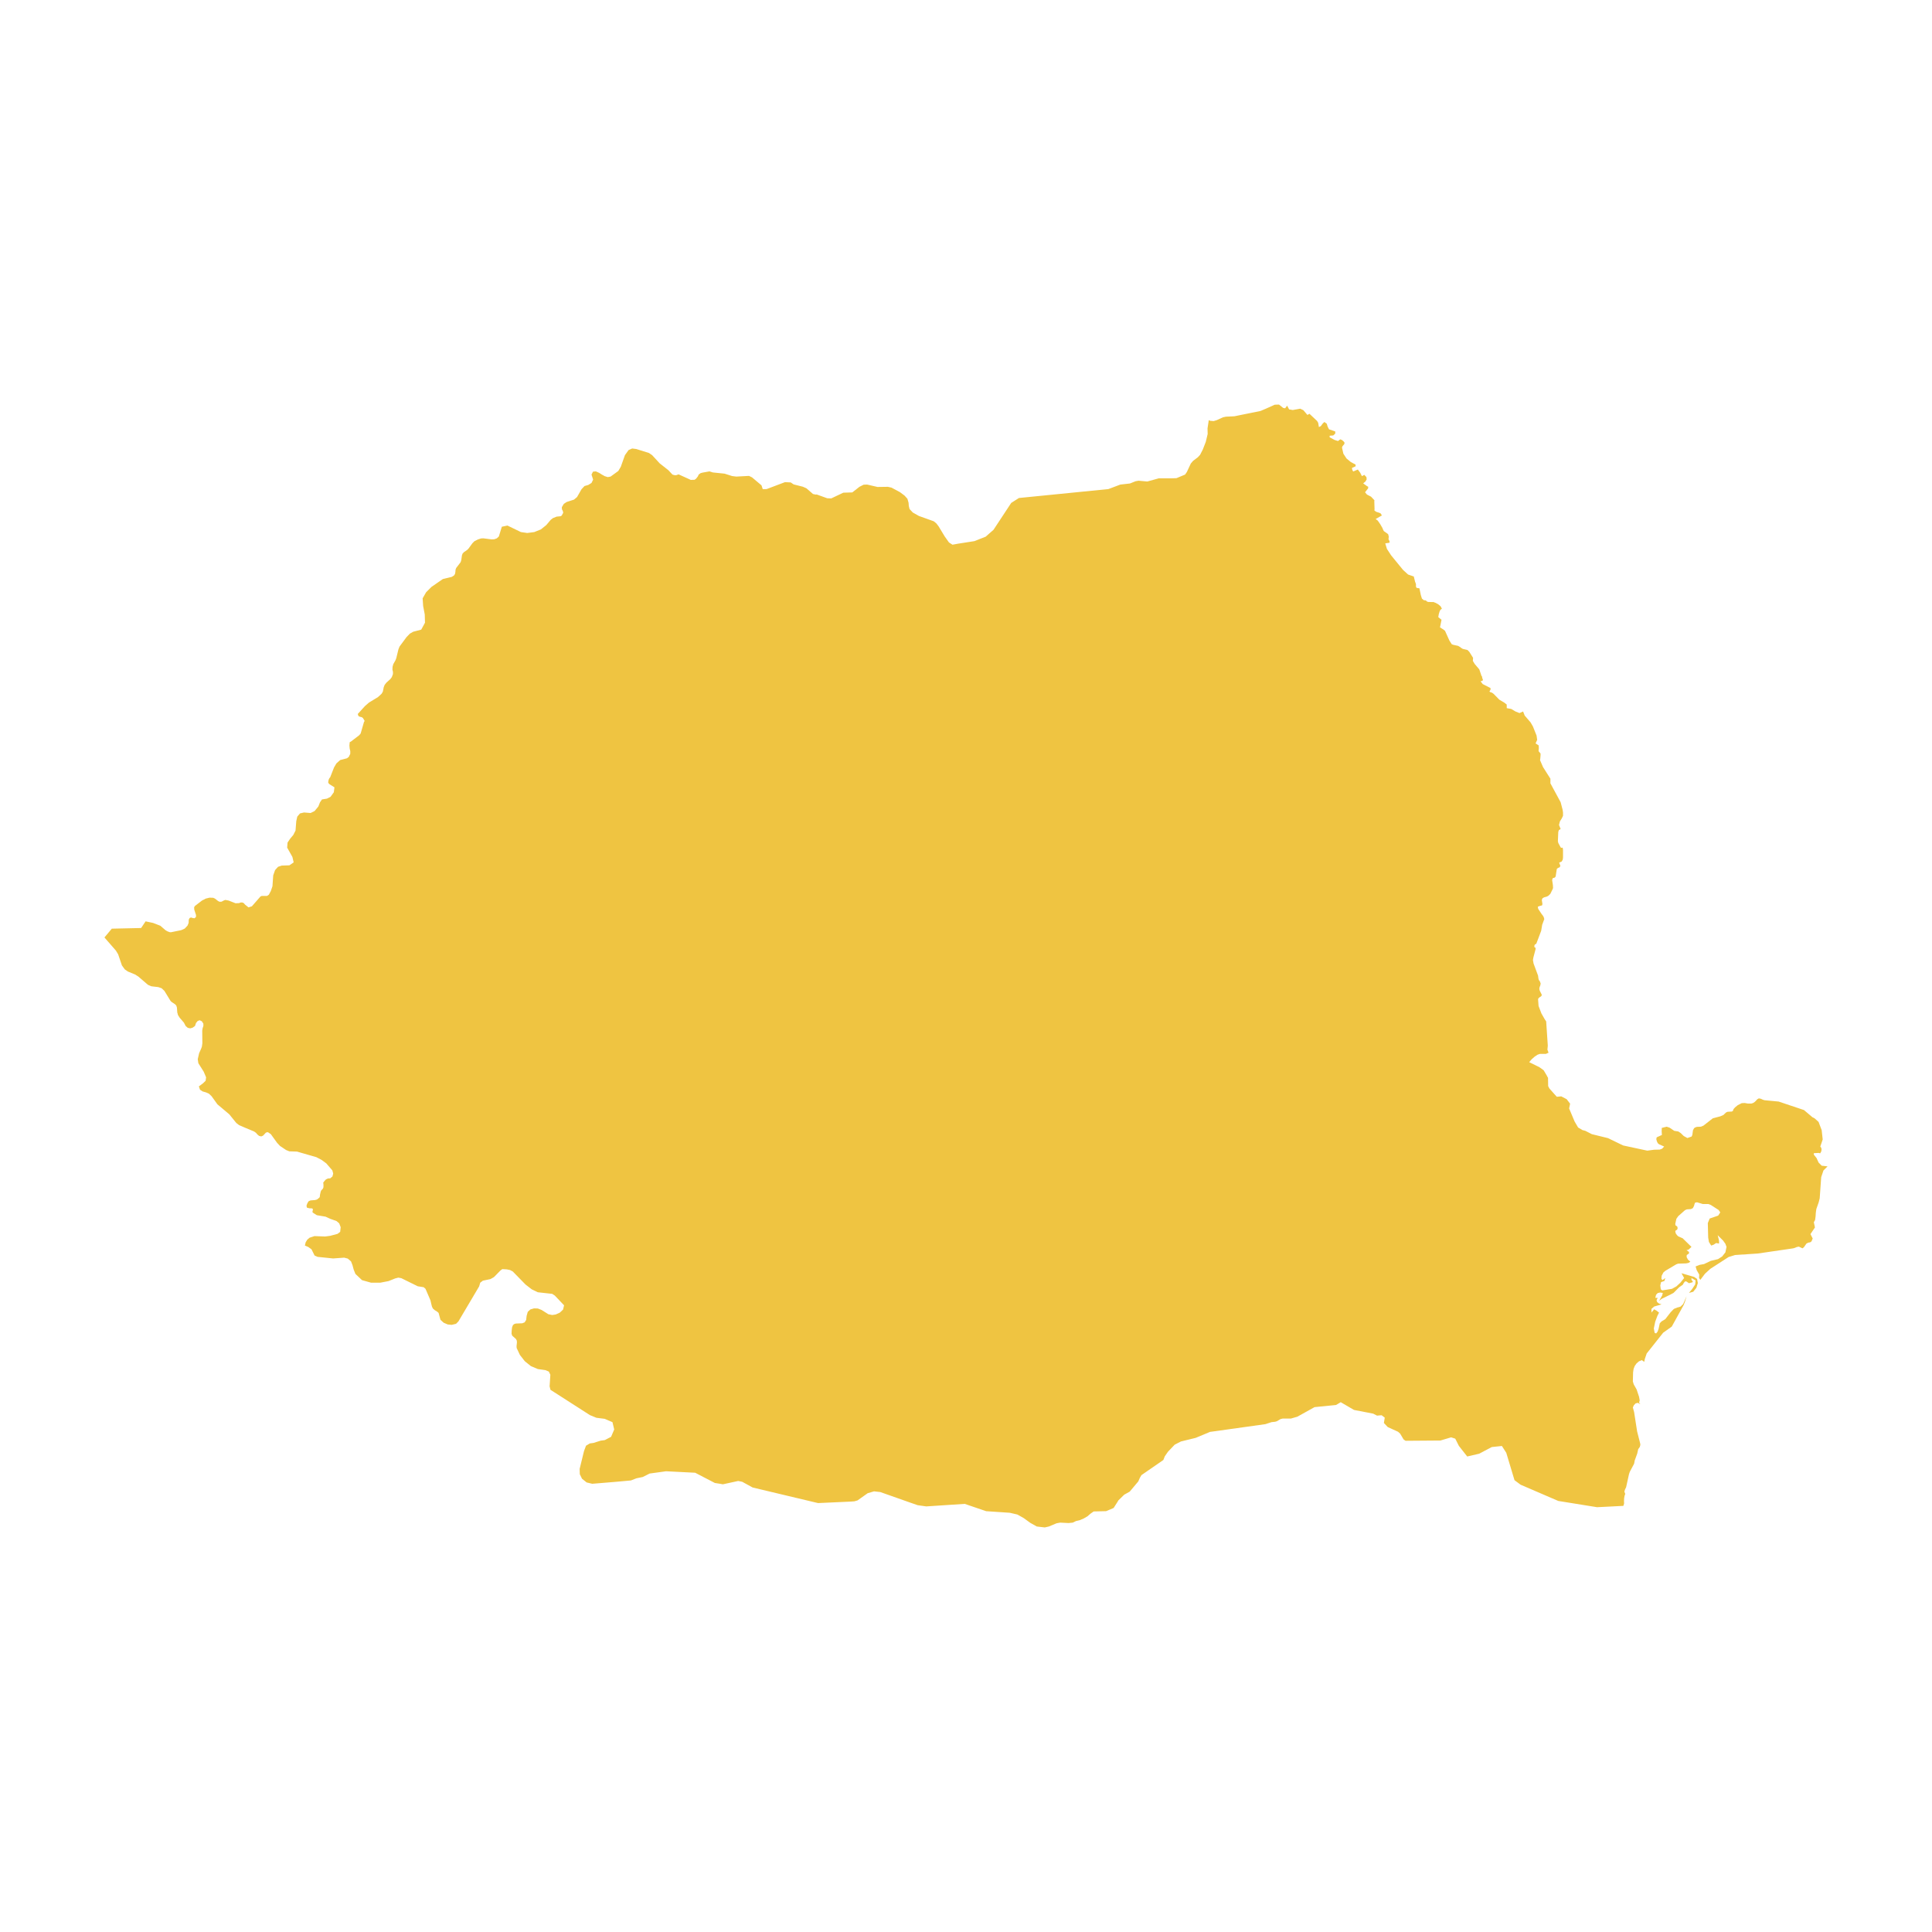 <svg xmlns="http://www.w3.org/2000/svg" viewBox="0 0 800 800"><polygon points="242.04 201.25 243.59 200.81 244.93 199.98 245.6 198.61 244.93 196.51 245.55 195.3 246.74 195.19 248.08 195.79 249.22 196.51 250.41 197.17 251.65 197.56 252.83 197.34 256.03 195.02 257.07 193.26 258.77 188.47 260.27 186.37 261.77 185.71 263.47 185.93 268.74 187.58 270.03 188.47 273.18 191.88 276.75 194.69 278.45 196.51 279.02 196.68 279.58 196.79 280.15 196.73 280.72 196.51 280.82 196.46 280.93 196.46 281.08 196.46 281.19 196.51 286.04 198.72 287.64 198.66 287.9 198.44 288.16 198.28 288.57 197.78 288.99 197.23 289.3 196.51 290.12 195.91 290.95 195.69 293.79 195.19 295.18 195.63 300.04 196.13 303.14 197.12 304.89 197.34 310.16 197.06 311.4 197.67 315.32 200.97 315.84 202.57 317.44 202.52 325.04 199.65 327.41 199.76 328.65 200.59 332.42 201.53 333.92 202.19 336.65 204.56 337.95 204.83 338.1 204.72 342.54 206.32 344.2 206.38 349.2 204.01 352.92 203.9 355.87 201.58 357.62 200.7 359.07 200.65 363.36 201.64 367.64 201.58 369.14 201.91 369.76 202.24 372.65 203.79 374.56 205.22 375.75 206.54 376.22 208.19 376.32 209.52 376.63 210.78 377.97 212.22 380.5 213.65 386.65 215.85 387.73 216.74 388.66 217.95 391.19 222.14 392.95 224.62 394.4 225.55 396.82 225.11 397.86 224.95 403.49 224.07 408.24 222.19 408.24 222.14 411.39 219.38 418.72 208.25 421.92 206.21 458.95 202.52 463.91 200.65 467.89 200.2 470.21 199.27 471.45 199.05 475.07 199.38 479.87 198.05 485.4 198.05 487.15 198 490.72 196.51 491.44 195.46 493.09 191.94 494.02 190.84 495.99 189.35 496.92 188.35 498.05 186.15 499.29 182.96 500.07 179.7 500.01 177.39 500.53 173.97 501.15 174.25 502.55 174.36 503.84 173.97 506.37 172.81 507.61 172.54 511.17 172.37 512.46 172.1 521.96 170.17 524.29 169.18 527.85 167.58 529.61 167.52 531.31 168.9 532.14 169.07 532.97 167.97 533.79 169.51 535.29 169.78 538.39 169.23 539.68 169.84 541.38 171.82 542.21 171.33 545.36 174.3 545.83 175.07 546.13 176.84 546.91 176.45 547.74 175.35 548.41 174.74 549.39 175.46 549.75 176.67 550.32 177.77 552.9 178.66 552.9 179.54 552.07 180.31 550.58 180.42 550.58 181.08 552.64 182.18 554.04 182.62 554.97 181.91 555.64 182.18 556.31 182.73 556.72 183.23 556.72 183.34 556.67 183.84 555.9 184.77 555.69 185.32 556.26 187.86 557.55 189.84 559.36 191.33 561.32 192.38 561.32 193.09 559.82 193.76 559.87 194.2 559.98 194.58 560.13 194.91 560.34 195.24 562.25 194.42 563.23 195.74 563.95 197.17 564.93 196.62 565.81 197.56 565.91 198.5 565.4 199.38 564.47 200.15 566.07 201.31 566.53 201.53 566.53 201.75 566.53 202.19 565.24 203.84 566.02 204.78 567.72 205.66 569.12 207.15 569.07 207.59 569.17 210.78 569.12 211.39 569.89 211.94 570.82 212.22 571.65 212.55 572.22 213.43 569.63 214.92 570.51 215.58 571.54 217.07 572.42 218.61 572.78 219.49 573.04 219.93 574.38 220.87 574.8 221.2 574.85 221.37 575.06 222.19 574.95 223.29 575.37 224.07 575.37 224.73 573.61 225 574.28 227.26 576.04 229.96 580.95 235.97 583.06 237.9 585.44 238.72 585.49 239.06 585.64 239.61 585.95 240.87 586.21 241.53 586.32 241.92 586.32 242.8 586.47 243.3 586.73 243.46 587.55 243.57 587.76 243.63 588.33 246.38 588.79 247.87 589.57 248.53 590.24 248.59 590.65 248.81 590.91 249.09 591.38 249.25 593.29 249.31 593.44 249.25 594.48 249.64 595.56 250.24 596.54 251.07 597.06 252.06 596.44 252.5 596.08 253.27 595.77 254.32 595.56 255.53 596.9 256.63 596.28 259.78 597.32 260.44 597.52 260.55 598.35 261.21 600.16 265.23 601.14 266.77 601.76 267 603.77 267.44 604.6 267.93 605.17 268.37 605.74 268.7 607.65 269.14 608.42 269.92 609.97 272.4 609.87 273.66 610.64 274.93 612.55 277.19 613.48 279.95 613.64 280 613.79 280.83 614.05 281.43 613.89 281.88 613.07 282.1 613.95 283.25 617.2 284.91 617.2 285.57 616.74 286.34 617.1 286.61 617.82 286.83 618.49 287.33 620.82 289.7 622.93 290.97 623.91 291.74 623.91 293.23 625.77 293.56 627.53 294.61 629.18 295.27 630.68 294.61 631.35 296.31 631.4 296.37 633.78 299.12 634.76 300.83 636.26 304.58 636.47 306.07 636.52 306.34 635.85 307.83 637.14 308.66 637.19 309.81 637.09 311.03 637.91 312.02 637.91 312.79 637.81 314 637.7 314.77 638.94 317.64 641.99 322.44 641.99 324.36 646.23 332.19 646.95 334.94 647.05 335.33 647.21 336.43 647.21 337.81 646.69 338.91 645.92 340.12 645.55 341.61 646.23 343.27 645.5 343.71 645.25 344.48 645.09 348.28 645.25 349.05 646.23 350.87 646.48 351.09 646.85 350.98 647.1 351.09 647.21 351.97 647.21 355.06 647.1 355.94 646.69 356.71 645.61 357.21 646.12 358.53 645.81 359.14 645.66 359.19 645.09 359.41 644.63 359.85 644.16 362.94 643.8 363.38 642.92 363.66 642.71 364.43 643.02 366.47 643.08 367.68 642.97 368.06 641.94 370.16 641.06 370.99 640.34 371.32 639.46 371.54 638.74 371.92 638.43 372.64 638.69 374.35 638.53 374.9 637.65 375.12 636.77 375.45 636.93 376.33 638.32 378.43 638.79 379.03 639.2 379.69 639.46 380.57 638.58 382.94 638.17 385.42 636.88 388.84 636.67 389.39 636.15 390.77 635.53 391.15 635.33 391.65 635.38 392.2 635.85 392.48 635.85 393.03 634.92 396.56 634.76 397.55 635.02 398.98 636.88 404 637.03 405.15 637.19 405.76 637.65 406.42 637.96 407.25 637.81 408.02 637.5 408.79 637.39 409.56 637.6 410.28 638.27 411.6 638.43 411.99 638.22 412.48 637.24 413.14 636.88 413.69 637.09 416.56 638.27 419.65 639.62 422.02 640.24 422.95 640.91 432.98 640.75 434.64 641.22 435.9 640.13 436.4 637.65 436.4 636.67 436.73 635.43 437.56 634.19 438.66 633.21 439.82 637.45 441.91 639.2 443.18 640.44 445.27 640.75 445.88 640.91 446.1 641.01 446.37 641.06 449.74 641.58 450.73 643.59 452.99 644.63 454.14 644.78 454.14 646.48 453.98 648.71 455.14 650.15 457.01 649.74 458.99 652.01 464.39 653.46 466.87 655.21 467.92 656.45 468.25 659.14 469.63 665.85 471.28 672.1 474.31 682.12 476.46 684.91 476.08 687.28 476.02 688.27 475.64 689.09 474.75 686.98 473.82 686.46 473.38 686.1 472.66 685.84 471.72 685.99 470.95 688.16 469.96 688.06 468.47 688.11 467.04 690.13 466.54 691.31 466.93 693.28 468.25 694.98 468.53 695.96 469.19 697.2 470.4 698.7 471.23 700.46 470.62 700.76 469.96 701.02 468.03 701.49 467.15 702 466.82 702.68 466.6 704.33 466.54 705.36 466.1 709.24 463.07 712.33 462.25 713.63 461.69 714.71 460.65 715.33 460.37 717.14 460.26 717.55 459.99 717.81 459.27 718.43 458.55 719.57 457.62 721.22 456.79 722.46 456.73 723.7 456.95 725.25 456.95 725.92 456.73 726.59 456.29 727.16 455.74 727.57 455.25 728.29 454.81 729.12 454.97 729.95 455.36 730.67 455.58 736.5 456.13 746.99 459.65 750.5 462.63 751.38 463.07 753.03 464.56 754.32 467.98 754.74 471.83 753.75 474.75 754.17 475.36 754.27 476.08 754.12 476.85 753.7 477.56 753.03 477.4 751.07 477.51 751.07 478.12 752.21 479.55 753.03 481.37 754.32 482.69 756.75 482.97 755.05 484.67 754.12 487.43 753.5 496.19 753.08 497.85 752.1 500.66 751.9 502.09 751.79 503.69 751.59 505.18 751.07 506.11 751.53 508.26 749.67 511.02 750.6 512.84 750.09 514.05 749.52 514.43 748.8 514.54 748.02 514.93 746.94 516.47 746.37 516.91 744.87 516.2 744.04 516.36 743.27 516.69 742.55 516.91 727.83 519.06 718.48 519.67 715.79 520.5 708.2 525.4 705.98 527.44 704.07 529.97 703.55 529.2 703.61 527.77 702.57 525.95 702.11 524.41 703.81 523.75 705.62 523.42 708.41 522.09 711.4 521.38 713.11 520.27 714.45 518.57 714.92 516.31 714.45 515.04 713.52 513.72 711.25 511.46 711.66 513.05 711.82 513.83 711.82 514.93 710.63 514.71 709.54 515.42 708.56 515.76 707.63 514.27 707.32 512.45 707.17 506.44 707.94 504.57 711.46 503.36 712.33 502.03 711.66 501.04 708.41 498.95 707.38 498.56 705.1 498.56 702.73 497.85 701.95 497.96 701.7 498.45 701.44 499.39 700.97 500.27 700.15 500.66 698.49 500.77 697.72 501.1 694.93 503.58 694.15 504.68 693.69 506.77 693.79 507.38 694.52 507.88 694.67 508.54 694.52 509.09 694.21 509.36 693.85 509.53 693.69 509.86 693.9 510.74 694.46 511.51 695.03 512.01 696.74 512.73 700.4 516.31 699.42 517.24 699.01 517.52 698.34 517.63 699.06 518.18 699.37 518.35 699.37 519.06 698.44 519.67 698.39 520.55 698.96 521.6 699.94 522.42 699.22 522.92 698.24 523.14 694.88 523.25 694.1 523.53 689.56 526.23 688.78 526.89 688.06 528.26 687.96 529.53 688.42 530.08 689.56 529.2 689.2 530.41 687.8 530.91 687.49 532.29 687.7 533.89 688.32 534.33 692.35 533.67 694.15 532.67 695.81 531.13 697.36 529.2 696.27 527.22 701.54 528.76 702.73 529.59 703.04 531.3 702.42 533.28 701.13 534.88 699.37 535.37 700.71 533.72 701.95 531.85 702.11 530.19 700.4 529.2 700.4 529.97 700.97 530.63 700.82 530.97 699.37 531.35 698.29 530.63 697.82 530.58 697.51 530.86 697.15 531.35 696.79 532.01 695.34 533 692.97 535.37 691.62 536.09 688.01 537.85 686.98 538.68 688.27 536.42 688.52 535.37 687.39 535.21 686.41 535.43 685.74 536.15 685.43 537.41 686.41 537.41 685.94 538.4 686.2 539.18 686.98 539.78 688.01 540.11 684.96 541 683.83 541.99 683.83 543.53 684.19 543.03 684.65 542.54 684.91 542.15 685.94 542.7 686.98 543.53 686.3 544.85 685.38 547.33 684.81 550.09 685.17 551.96 685.79 552.13 686.36 551.41 686.77 550.31 687.28 547.94 688.01 547.17 689.56 546.23 691.78 543.37 693.12 541.99 694.46 541.44 695.86 541.05 696.94 540 697.56 538.63 698.34 536.75 697.82 538.68 697.2 540.33 692.24 549.32 688.68 551.85 681.86 560.45 681.09 562.71 680.83 563.92 679.85 563.2 678.66 563.7 677.68 564.53 676.9 565.63 676.44 566.84 676.23 568.22 676.13 572.02 676.49 573.23 677.68 575.33 678.71 578.41 678.97 579.9 678.71 580.78 679.23 581.45 678.2 580.89 677.27 581.11 676.54 581.89 676.13 582.82 676.65 584.7 677.89 592.69 679.18 597.76 679.23 598.31 679.02 599.13 678.35 600.07 677.94 601.89 676.9 604.76 676.65 606.08 674.84 609.5 674.53 610.43 673.34 615.83 672.88 616.77 672.62 617.65 672.98 618.59 672.67 619.47 672.51 620.46 672.46 621.51 672.51 622.56 672.21 623.55 661.31 624.1 645.25 621.51 629.65 614.79 627.12 612.91 623.71 601.56 621.9 598.75 617.72 599.19 612.5 601.95 607.54 603.1 604.6 599.36 604.08 598.69 602.59 595.72 600.88 595.17 596.44 596.49 582.03 596.6 581.2 596.05 579.76 593.62 578.88 592.85 574.64 590.92 573.04 589.22 573.4 587.01 572.16 586.07 572.06 586.02 570.2 586.18 568.6 585.36 560.65 583.82 555.17 580.62 553.21 581.78 544.33 582.66 537.2 586.63 534.51 587.4 531.11 587.4 530.23 587.62 528.73 588.5 528.01 588.72 526.51 588.88 523.98 589.71 509 591.81 502.7 592.69 501.05 592.91 495.11 595.39 489.01 596.88 486.43 598.2 483.64 601.12 482.3 603.05 481.73 604.54 472.64 610.82 471.97 611.98 471.35 613.41 467.79 617.65 465.51 618.92 463.04 621.34 462.88 621.67 461.12 624.43 457.97 625.75 457.51 625.75 452.86 625.86 451.52 626.8 450.33 627.85 448.73 628.78 447.02 629.5 445.58 629.83 444.18 630.49 442.48 630.66 439.07 630.49 438.61 630.55 437.47 630.77 434.32 632.09 432.62 632.48 429.31 632.09 426.57 630.55 423.99 628.67 423.73 628.51 421.25 627.13 418.15 626.41 408.34 625.75 399.46 622.72 383.55 623.77 379.99 623.27 376.68 622.12 364.49 617.82 361.91 617.54 359.28 618.31 355.09 621.29 353.75 621.67 352.15 621.78 338.77 622.39 338.05 622.23 311.66 615.94 307.32 613.57 305.67 613.24 299.31 614.62 298.13 614.4 296.01 614.07 287.85 609.83 275.81 609.22 269 610.16 266.16 611.59 263.52 612.14 261.25 613.02 255.26 613.57 245.24 614.4 242.92 613.85 241 612.31 240.08 610.43 240.02 608.23 241.83 600.84 242.66 598.64 244.21 597.7 245.76 597.48 248.75 596.54 250.41 596.32 253.04 594.95 254.33 591.92 253.61 588.88 251.9 588.17 250.41 587.51 246.94 587.07 244.26 585.96 228.04 575.55 227.94 575.49 227.58 574.06 227.89 569.27 227.27 567.94 225.82 567.34 222.72 566.9 219.83 565.68 217.3 563.64 215.28 561.05 213.94 558.19 213.89 557.42 214.05 555.88 213.99 555.1 213.63 554.44 212.08 553.06 211.82 552.24 211.88 550.97 212.03 549.65 212.39 548.71 212.91 548.27 213.58 548.05 216.27 547.94 217.25 547.55 217.87 546.56 218.07 544.85 218.54 543.2 219.62 542.21 221.12 541.77 222.72 541.82 224.27 542.43 227.06 544.19 228.66 544.52 230.11 544.3 231.81 543.53 233.16 542.26 233.57 540.5 229.75 536.48 228.66 535.76 222.72 535.1 220.19 533.89 217.61 531.9 212.34 526.5 211.21 525.9 209.86 525.62 208 525.51 207.18 526.12 204.54 528.82 203.1 529.64 199.95 530.3 198.86 531.13 198.4 532.67 189.82 547.17 188.84 548.16 187.03 548.6 185.38 548.43 183.73 547.72 182.39 546.51 181.61 543.64 180.89 543.03 180.06 542.54 179.24 541.82 178.87 541.05 178.56 539.84 178.41 539.18 178.25 538.46 176.19 533.67 175.41 533 172.99 532.62 166.17 529.26 164.93 529.04 163.64 529.37 160.9 530.47 157.49 531.13 153.62 531.13 149.9 530.08 147.16 527.49 146.44 525.67 145.97 523.91 145.35 522.31 144.01 521.16 142.51 520.77 137.92 521.1 131.51 520.44 130.27 519.89 128.98 517.3 127.59 516.31 127.54 516.31 126.25 515.76 126.56 514.43 127.23 513.33 128.21 512.5 130.22 511.84 134.61 512.01 136.73 511.73 139.78 510.91 140.86 510.08 141.07 508.15 140.45 506.55 139.36 505.62 136.73 504.68 134.82 503.8 131.2 503.19 129.45 502.09 129.4 501.54 129.6 500.88 129.34 500.38 128.1 500.32 127.07 500.05 126.92 499.22 127.28 498.23 127.8 497.4 128.57 497.07 130.48 496.91 131.26 496.69 132.24 495.92 132.44 495.48 132.5 494.76 132.81 493.38 133.01 492.94 133.68 492.22 133.89 491.78 133.94 491.29 133.94 490.57 133.89 489.96 133.79 489.8 134.35 489.03 134.97 488.37 135.8 487.98 136.73 487.93 137.66 487.15 137.97 485.94 137.61 484.62 136.94 483.85 135.08 481.7 133.12 480.27 131 479.16 122.99 476.85 119.79 476.74 118.45 476.19 115.97 474.53 114.73 473.21 112.15 469.63 110.91 468.8 110.13 468.97 108.94 470.24 108.17 470.57 107.29 470.35 106.62 469.8 106 469.08 105.23 468.53 101.66 467.04 98.98 465.88 97.84 465 94.95 461.42 90.04 457.29 87.61 453.92 86.53 452.88 85.29 452.33 83.9 451.94 82.81 451.22 82.35 449.85 84.05 448.58 85.14 447.53 85.34 446.1 84.36 443.78 82.14 440.26 81.88 438.6 82.45 436.12 83.28 434.25 83.59 433.42 83.79 431.99 83.74 426.75 83.9 425.76 84.21 424.83 84.21 423.89 83.59 422.9 82.66 422.46 81.83 422.79 81.16 423.61 80.75 424.83 79.76 425.54 78.78 425.82 77.75 425.6 76.87 424.83 76.15 423.45 74.39 421.41 73.67 420.25 73.52 419.59 73.41 419.32 73.26 417.22 73 416.39 72.43 415.79 71.14 414.96 70.62 414.47 68.09 410.33 66.95 409.23 65.56 408.74 62.67 408.4 61.27 407.8 57.3 404.38 55.9 403.5 52.96 402.29 51.67 401.4 50.48 399.75 48.93 395.18 48 393.63 43.25 388.18 46.3 384.54 58.43 384.27 60.29 381.51 63.39 382.17 66.39 383.33 68.56 385.2 69.33 385.64 70.21 385.98 70.78 386.03 75.06 385.15 76.51 384.49 77.65 383.27 78.06 382.28 78.11 382.06 78.16 380.85 78.52 380.13 79.09 379.91 79.82 380.13 80.54 380.24 81.16 379.69 81.16 378.87 80.44 376.66 80.38 375.67 80.75 375.12 83.69 372.86 84.36 372.53 85.19 372.09 86.79 371.7 88.29 371.76 89.01 372.09 90.35 373.13 90.97 373.41 91.75 373.36 92.83 372.8 93.35 372.64 94.69 372.91 97.53 374.02 98.98 373.96 99.7 373.69 100.32 373.69 100.94 373.96 101.46 374.57 102.9 375.73 104.3 375.28 107.86 371.21 108.38 370.99 110.55 370.99 111.32 370.49 112.15 368.95 112.82 366.96 113.13 362.5 113.9 360.29 115.14 358.92 116.64 358.42 119.84 358.31 121.6 357.1 121.08 354.84 118.91 350.98 119.07 348.89 120.15 347.29 121.44 345.75 122.37 343.93 122.68 340.01 123.1 338.14 124.23 336.82 125.88 336.43 128.62 336.65 130.27 335.83 131.82 333.95 132.34 332.63 132.5 332.24 133.32 331.03 135.39 330.7 136.88 329.93 138.23 328.06 138.49 326.02 136.47 324.75 136.27 324.58 136.06 324.31 135.9 324.03 135.96 323.43 136.11 322.82 136.37 322.27 136.73 321.83 138.33 317.75 139.31 316.1 140.86 314.72 143.65 314 144.43 313.4 145.04 312.13 145.04 311.03 144.79 309.93 144.68 308.71 144.79 307.5 144.89 307.23 145.25 307.11 148.71 304.47 149.33 303.75 150.78 298.74 151.04 298.63 150.99 298.52 150.31 297.36 149.8 296.97 149.07 296.81 148.45 296.53 148.25 295.98 148.14 295.65 151.09 292.4 152.79 290.91 156.51 288.65 158.01 287.27 158.53 286.39 158.89 284.57 159.25 283.64 159.97 282.7 161.62 281.21 162.24 280.39 162.71 279.12 162.71 278.18 162.5 277.3 162.55 276.09 162.86 274.99 163.74 273.44 164.1 272.51 164.98 268.87 165.45 267.71 168.34 263.8 169.73 262.37 171.07 261.6 174.43 260.71 175.98 257.85 175.88 254.43 175.21 250.9 175 247.76 176.45 245.23 178.67 243.02 183.37 239.77 187.03 238.89 187.5 238.61 188.07 238.23 188.48 237.46 188.48 237.35 188.58 236.63 188.63 235.91 188.89 235.2 190.75 232.77 191.01 231.89 191.27 230.02 191.53 229.25 192.1 228.64 193.39 227.76 193.96 227.21 195.61 224.95 196.43 224.12 197.83 223.4 199.17 222.96 200.15 222.91 203.61 223.35 204.7 223.29 205.73 222.91 206.56 222.14 207.8 218.11 210.12 217.62 215.7 220.32 218.33 220.7 221.22 220.32 223.96 219.22 226.18 217.45 228.04 215.25 228.97 214.53 230.47 213.93 232.12 213.76 232.59 213.49 233.21 212.33 233.05 211.56 232.69 210.9 232.64 210.01 233.47 208.63 234.65 207.86 237.7 206.87 238.94 205.82 240.8 202.57 242.04 201.25" style="fill:#efc441"/></svg>